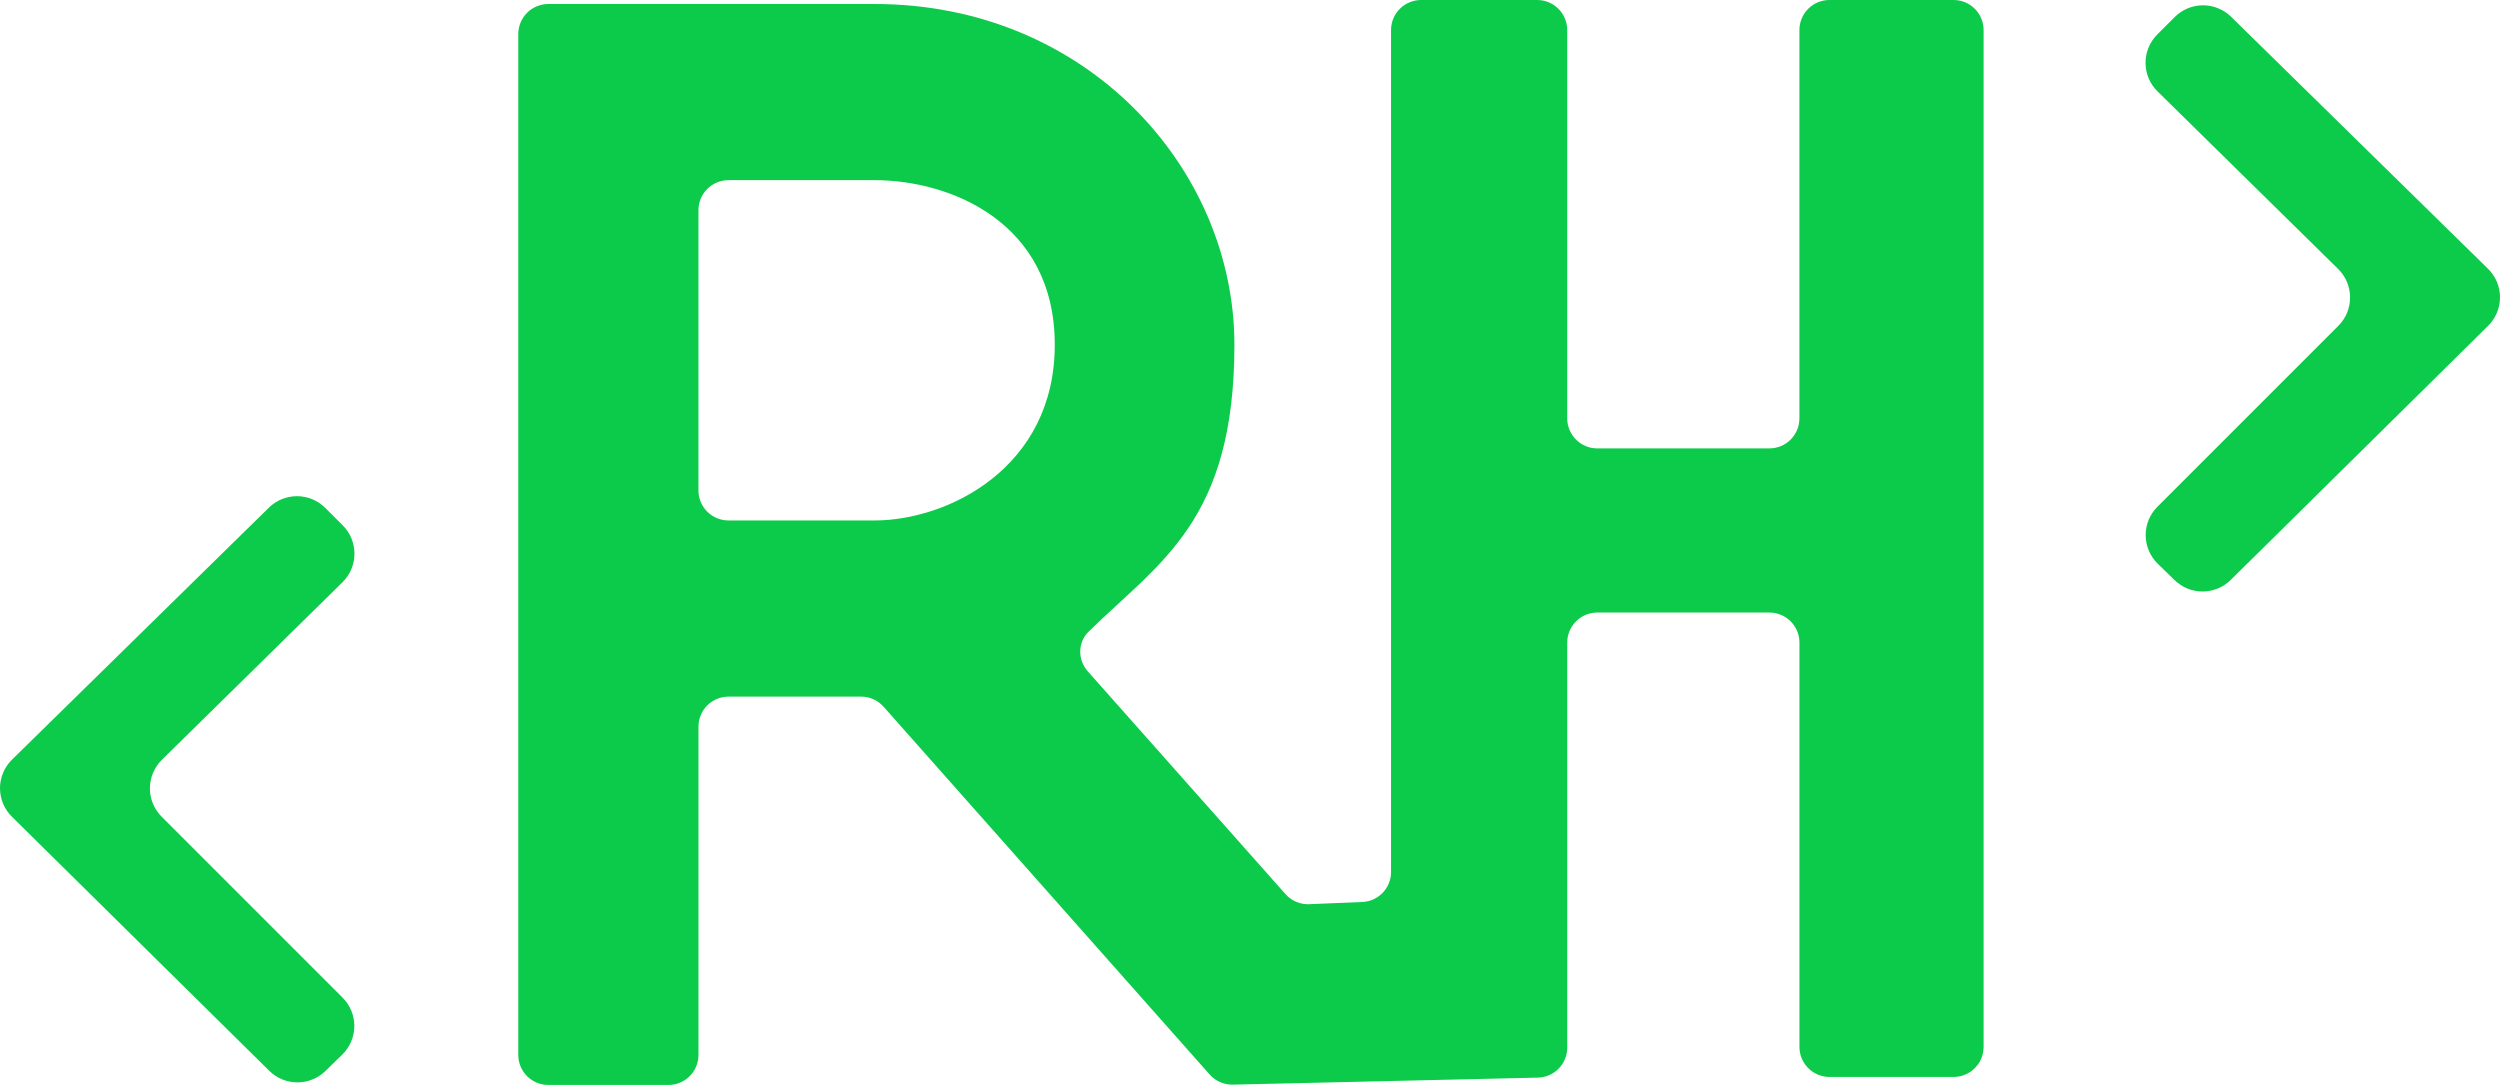 <svg width="131" height="57" viewBox="0 0 131 57" fill="none" xmlns="http://www.w3.org/2000/svg">
<path d="M102.366 6.43172e-07H95.863C95.445 6.43172e-07 95.045 0.166 94.75 0.461C94.455 0.756 94.289 1.156 94.289 1.573V21.922C94.289 22.34 94.124 22.74 93.829 23.035C93.534 23.33 93.133 23.496 92.716 23.496H83.695C83.278 23.496 82.878 23.33 82.583 23.035C82.288 22.74 82.122 22.34 82.122 21.922V1.573C82.122 1.367 82.081 1.162 82.002 0.971C81.923 0.78 81.807 0.607 81.661 0.461C81.515 0.315 81.341 0.199 81.151 0.12C80.96 0.041 80.755 6.43172e-07 80.549 6.43172e-07H74.465C74.048 6.32515e-07 73.647 0.166 73.352 0.461C73.057 0.756 72.891 1.156 72.891 1.573V45.692C72.891 46.098 72.735 46.488 72.454 46.781C72.173 47.074 71.789 47.248 71.384 47.264L68.603 47.38C68.37 47.39 68.137 47.348 67.922 47.257C67.708 47.165 67.516 47.027 67.361 46.853L56.998 35.177C56.464 34.575 56.468 33.662 57.043 33.098C60.771 29.44 64.683 27.315 64.683 18.067C64.683 8.837 56.948 0.21 45.829 0.21H28.732C28.314 0.21 27.914 0.376 27.619 0.671C27.324 0.966 27.158 1.366 27.158 1.783V55.278C27.158 55.696 27.324 56.096 27.619 56.391C27.914 56.686 28.314 56.852 28.732 56.852H35.026C35.444 56.852 35.844 56.686 36.139 56.391C36.434 56.096 36.6 55.696 36.6 55.278V38.076C36.6 37.869 36.641 37.665 36.719 37.474C36.799 37.283 36.914 37.11 37.061 36.964C37.207 36.817 37.38 36.702 37.571 36.622C37.762 36.543 37.967 36.503 38.173 36.503H45.122C45.345 36.503 45.565 36.55 45.768 36.641C45.971 36.732 46.152 36.866 46.3 37.032L63.388 56.306C63.54 56.477 63.727 56.613 63.936 56.704C64.146 56.795 64.373 56.84 64.602 56.835L80.586 56.467C80.997 56.458 81.388 56.288 81.675 55.994C81.963 55.7 82.123 55.305 82.123 54.894V33.67C82.123 33.253 82.289 32.853 82.584 32.558C82.879 32.263 83.279 32.097 83.697 32.097H92.718C93.135 32.097 93.535 32.263 93.83 32.558C94.125 32.853 94.291 33.253 94.291 33.67V54.859C94.291 55.276 94.457 55.676 94.752 55.971C95.047 56.266 95.447 56.432 95.864 56.432H102.367C102.785 56.432 103.185 56.266 103.48 55.971C103.775 55.676 103.941 55.276 103.941 54.859V1.573C103.941 1.367 103.9 1.162 103.821 0.971C103.742 0.78 103.626 0.606 103.479 0.46C103.333 0.314 103.16 0.198 102.969 0.119C102.778 0.04 102.573 -0 102.366 6.43172e-07ZM45.829 27.272H38.172C37.755 27.272 37.355 27.106 37.059 26.811C36.764 26.516 36.599 26.116 36.599 25.699V11.014C36.599 10.597 36.764 10.196 37.059 9.901C37.355 9.606 37.755 9.44 38.172 9.44H45.829C49.763 9.44 55.27 11.617 55.27 18.068C55.27 24.519 49.658 27.272 45.829 27.272Z" fill="#0CCA4A"/>
<path d="M17.952 52.276C18.149 52.473 18.304 52.706 18.41 52.964C18.515 53.221 18.569 53.496 18.567 53.774C18.565 54.052 18.508 54.327 18.398 54.583C18.29 54.838 18.131 55.07 17.932 55.264L17.049 56.123C16.655 56.506 16.127 56.719 15.578 56.717C15.029 56.715 14.502 56.498 14.111 56.112L0.624 42.796C0.426 42.6 0.269 42.367 0.162 42.11C0.055 41.853 -0 41.578 2.50768e-06 41.299C0 41.021 0.056 40.746 0.164 40.489C0.272 40.233 0.43 40 0.629 39.805L14.091 26.6C14.486 26.213 15.018 25.997 15.57 26C16.123 26.003 16.652 26.223 17.043 26.614L17.96 27.529C18.155 27.725 18.311 27.958 18.416 28.214C18.521 28.47 18.575 28.745 18.574 29.022C18.573 29.299 18.517 29.573 18.409 29.828C18.302 30.083 18.144 30.315 17.947 30.509L8.482 39.815C8.285 40.009 8.128 40.24 8.02 40.495C7.913 40.751 7.857 41.025 7.855 41.302C7.854 41.579 7.908 41.853 8.013 42.109C8.119 42.365 8.274 42.598 8.47 42.794L17.952 52.276Z" fill="#0CCA4A"/>
<path d="M130.376 17.074L116.888 30.39C116.497 30.776 115.971 30.993 115.422 30.995C114.873 30.997 114.345 30.784 113.951 30.401L113.068 29.541C112.869 29.348 112.71 29.116 112.601 28.86C112.492 28.605 112.435 28.33 112.433 28.052C112.431 27.774 112.485 27.498 112.59 27.241C112.696 26.984 112.851 26.75 113.048 26.554L122.53 17.072C122.726 16.876 122.881 16.643 122.987 16.387C123.092 16.131 123.146 15.856 123.144 15.579C123.143 15.302 123.087 15.028 122.98 14.773C122.872 14.518 122.715 14.287 122.517 14.092L113.053 4.787C112.855 4.593 112.698 4.362 112.591 4.107C112.483 3.851 112.427 3.577 112.426 3.3C112.425 3.023 112.478 2.749 112.584 2.493C112.689 2.237 112.844 2.004 113.04 1.808L113.956 0.892C114.347 0.502 114.876 0.281 115.429 0.278C115.982 0.276 116.513 0.491 116.908 0.878L130.371 14.083C130.57 14.278 130.728 14.511 130.836 14.767C130.944 15.024 131 15.299 131 15.578C131 15.856 130.945 16.132 130.838 16.389C130.731 16.645 130.574 16.878 130.376 17.074Z" fill="#0CCA4A"/>
</svg>
